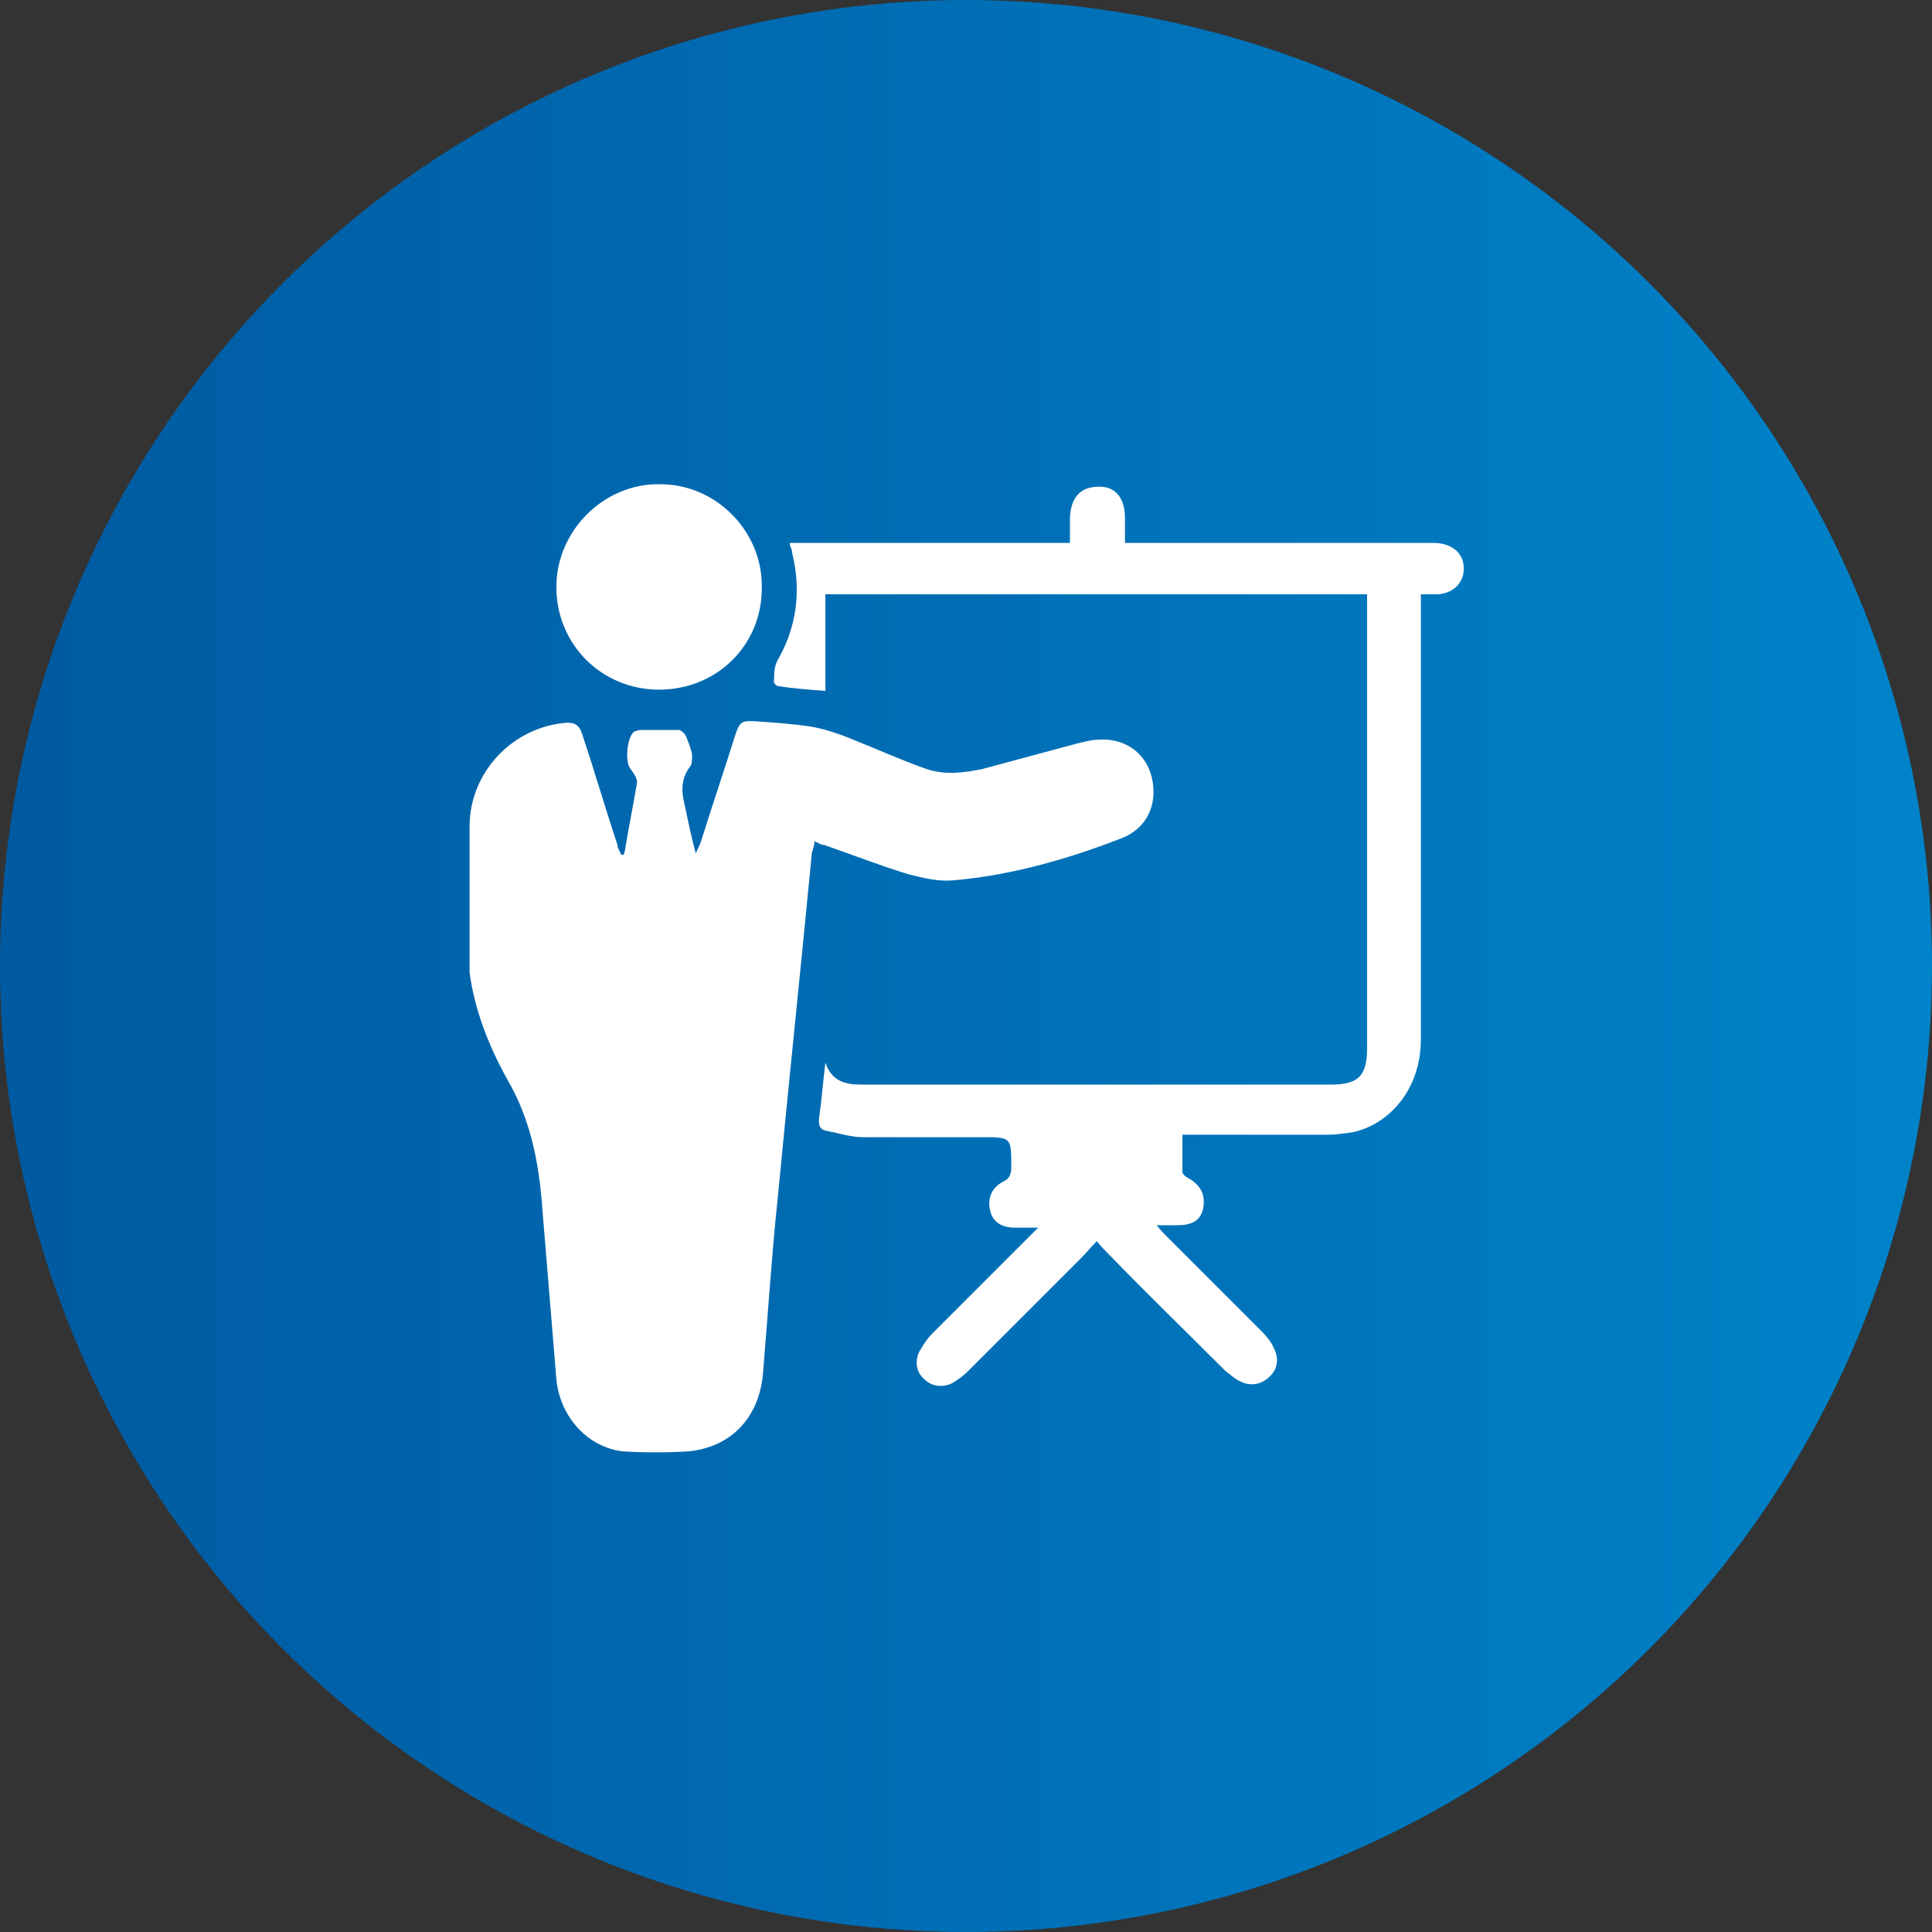 <?xml version="1.0" encoding="UTF-8"?>
<svg id="Layer_2" data-name="Layer 2" xmlns="http://www.w3.org/2000/svg" xmlns:xlink="http://www.w3.org/1999/xlink" viewBox="0 0 15.8 15.8">
  <rect x="0" y="0" width="15.8" height="15.8" fill="#333333" stroke="none"/>
  <defs>
    <style>
      .cls-1 {
        fill: url(#linear-gradient);
      }

      .cls-1, .cls-2 {
        stroke-width: 0px;
      }

      .cls-2 {
        fill: #fff;
      }
    </style>
    <linearGradient id="linear-gradient" x1="0" y1="7.9" x2="15.8" y2="7.9" gradientUnits="userSpaceOnUse">
      <stop offset="0" stop-color="#005aa1"/>
      <stop offset="1" stop-color="#0083c9"/>
    </linearGradient>
  </defs>
  <g id="OBJECTS">
    <g>
      <circle class="cls-1" cx="7.9" cy="7.9" r="7.9"/>
      <g>
        <path class="cls-2" d="M5.11,6.96c.03-.19.07-.38.1-.56,0-.04-.03-.08-.06-.12-.04-.07-.02-.26.04-.3.01,0,.03-.01.05-.01.1,0,.2,0,.31,0,.02,0,.05.03.06.05.02.05.04.1.05.15,0,.03,0,.07-.01.09-.07.09-.08.18-.06.28.03.14.06.29.1.44.01-.03.03-.06.04-.09.09-.29.19-.58.28-.87.04-.12.05-.13.19-.12.14.01.28.02.42.04.12.02.24.06.36.11.2.08.4.17.6.24.15.05.3.03.45,0,.26-.07.52-.14.78-.21.05-.01.11-.03.16-.03.22-.02.4.1.45.31.05.22-.04.42-.26.5-.44.17-.9.3-1.37.34-.12.01-.24-.02-.36-.05-.23-.07-.46-.16-.69-.24-.03,0-.05-.02-.08-.03,0,.04-.01.06-.02.09-.09.94-.19,1.89-.28,2.83-.05.48-.08.95-.12,1.43-.03.36-.26.61-.62.64-.17.01-.35.01-.52,0-.29-.03-.52-.28-.55-.59-.04-.49-.08-.97-.12-1.46-.03-.35-.1-.68-.28-.99-.15-.27-.27-.57-.31-.88,0-.06,0-.12,0-.18,0-.34,0-.67,0-1.01,0-.45.36-.82.8-.85.07,0,.1.03.12.09.1.3.19.61.29.91,0,.03.02.05.03.08,0,0,.01,0,.02,0h0Z"/>
        <path class="cls-2" d="M11.62,4.84v.12c0,1.18,0,2.36,0,3.54,0,.42-.27.7-.56.76-.07.01-.14.02-.21.02-.36,0-.72,0-1.07,0-.03,0-.06,0-.11,0,0,.11,0,.2,0,.3,0,.02.02.04.04.05.11.06.15.14.13.25-.02.1-.09.14-.21.14-.05,0-.1,0-.17,0,.03.04.06.07.08.09.26.26.52.52.78.78.04.04.08.09.1.14.04.08.03.17-.04.23-.06.06-.15.08-.23.04-.05-.02-.09-.06-.13-.09-.32-.32-.64-.63-.95-.95-.03-.03-.07-.07-.1-.11-.05.05-.09.1-.13.14-.31.31-.61.61-.92.92-.04.04-.08.07-.13.1-.08.04-.17.03-.23-.03-.07-.06-.08-.15-.04-.23.03-.05.06-.1.1-.14.26-.26.53-.53.79-.79.02-.02.04-.04.08-.08-.08,0-.13,0-.19,0-.11,0-.18-.05-.2-.13-.03-.11.01-.2.11-.25.04-.02.05-.04.06-.09,0-.28.01-.27-.27-.27-.31,0-.63,0-.94,0-.1,0-.19-.03-.29-.05-.07-.01-.08-.05-.07-.12.02-.14.03-.28.05-.44.05.15.16.18.29.18,1.28,0,2.56,0,3.84,0,.23,0,.3-.07.3-.3,0-1.21,0-2.41,0-3.62,0-.03,0-.05,0-.09h-4.43v.79c-.14-.01-.27-.02-.39-.04-.01,0-.04-.03-.03-.04,0-.06,0-.13.04-.19.15-.27.18-.56.11-.85,0-.02-.01-.05-.02-.07,0,0,0-.01,0-.02h2.29c0-.07,0-.14,0-.21.01-.17.09-.25.24-.25.14,0,.21.1.21.26,0,.06,0,.12,0,.2h.11c.8,0,1.6,0,2.41,0,.14,0,.24.07.25.19.01.12-.07.22-.21.23-.04,0-.09,0-.14,0h0Z"/>
        <path class="cls-2" d="M5.39,5.64c-.47,0-.84-.37-.84-.84,0-.46.39-.85.85-.84.46,0,.84.39.83.85,0,.47-.37.83-.84.83h0Z"/>
      </g>
    </g>
  </g>
</svg>